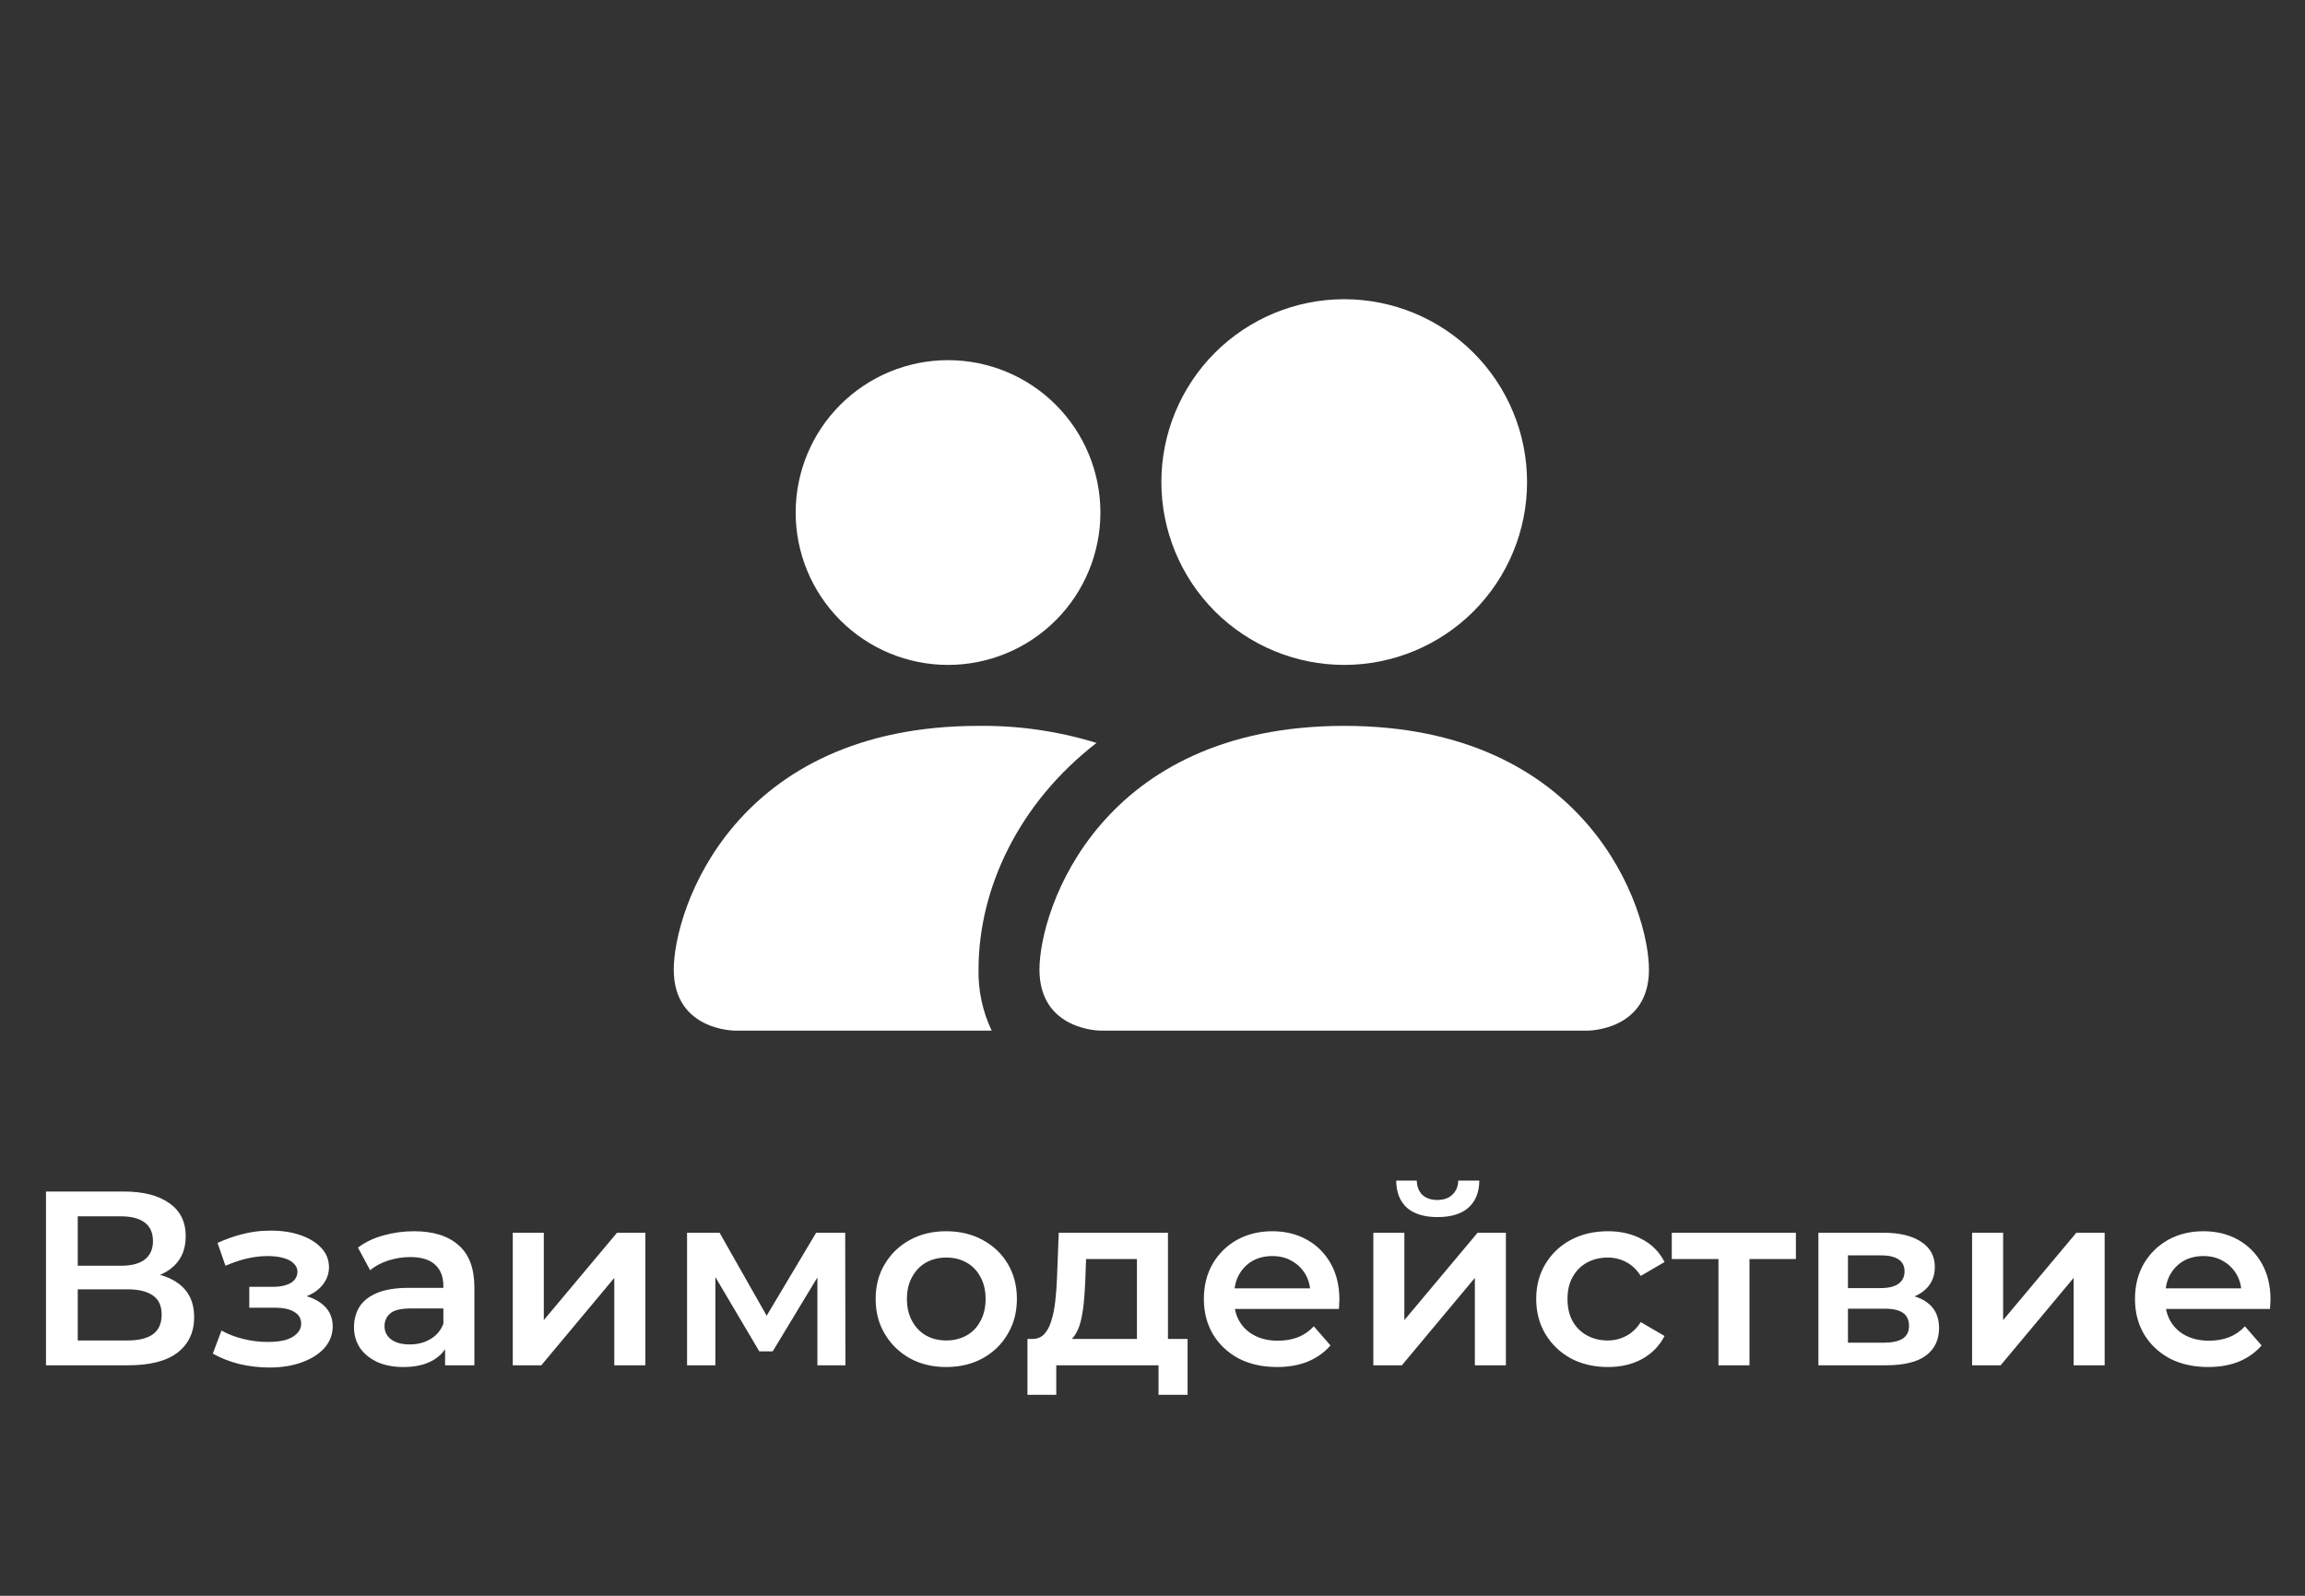 <svg width="130" height="90" viewBox="0 0 130 90" fill="none" xmlns="http://www.w3.org/2000/svg">
<rect x="0" y="0" width="130" height="90" fill="#333333" stroke="none"/>
<path d="M2.593 77V67.2H6.975C8.076 67.2 8.935 67.419 9.551 67.858C10.167 68.287 10.475 68.908 10.475 69.72C10.475 70.523 10.181 71.143 9.593 71.582C9.005 72.011 8.23 72.226 7.269 72.226L7.521 71.722C8.613 71.722 9.458 71.941 10.055 72.38C10.652 72.819 10.951 73.453 10.951 74.284C10.951 75.133 10.638 75.801 10.013 76.286C9.388 76.762 8.464 77 7.241 77H2.593ZM4.385 75.6H7.185C7.82 75.6 8.3 75.483 8.627 75.25C8.954 75.007 9.117 74.639 9.117 74.144C9.117 73.649 8.954 73.29 8.627 73.066C8.3 72.833 7.82 72.716 7.185 72.716H4.385V75.6ZM4.385 71.386H6.821C7.409 71.386 7.857 71.269 8.165 71.036C8.473 70.793 8.627 70.448 8.627 70C8.627 69.533 8.473 69.183 8.165 68.95C7.857 68.717 7.409 68.6 6.821 68.6H4.385V71.386ZM15.194 77.126C15.885 77.126 16.496 77.028 17.028 76.832C17.57 76.636 17.994 76.365 18.302 76.02C18.61 75.665 18.764 75.259 18.764 74.802C18.764 74.233 18.526 73.785 18.05 73.458C17.574 73.122 16.921 72.954 16.09 72.954L16.034 73.332C16.52 73.332 16.949 73.253 17.322 73.094C17.705 72.935 18.004 72.716 18.218 72.436C18.442 72.147 18.554 71.825 18.554 71.47C18.554 71.041 18.4 70.667 18.092 70.35C17.784 70.033 17.364 69.79 16.832 69.622C16.3 69.454 15.694 69.384 15.012 69.412C14.564 69.421 14.112 69.487 13.654 69.608C13.206 69.72 12.744 69.883 12.268 70.098L12.716 71.386C13.127 71.209 13.528 71.073 13.92 70.98C14.322 70.887 14.709 70.84 15.082 70.84C15.437 70.84 15.74 70.877 15.992 70.952C16.244 71.017 16.436 71.12 16.566 71.26C16.706 71.391 16.776 71.545 16.776 71.722C16.776 71.899 16.72 72.053 16.608 72.184C16.496 72.315 16.333 72.413 16.118 72.478C15.913 72.543 15.661 72.576 15.362 72.576H14.06V73.752H15.502C15.978 73.752 16.342 73.831 16.594 73.99C16.856 74.139 16.986 74.363 16.986 74.662C16.986 74.867 16.907 75.049 16.748 75.208C16.599 75.367 16.384 75.488 16.104 75.572C15.824 75.647 15.488 75.684 15.096 75.684C14.639 75.684 14.182 75.628 13.724 75.516C13.267 75.404 12.856 75.245 12.492 75.04L12.002 76.342C12.45 76.594 12.95 76.79 13.5 76.93C14.06 77.061 14.625 77.126 15.194 77.126ZM25.103 77V75.488L25.005 75.166V72.52C25.005 72.007 24.851 71.61 24.543 71.33C24.235 71.041 23.768 70.896 23.143 70.896C22.723 70.896 22.307 70.961 21.897 71.092C21.495 71.223 21.155 71.405 20.875 71.638L20.189 70.364C20.59 70.056 21.066 69.827 21.617 69.678C22.177 69.519 22.755 69.44 23.353 69.44C24.435 69.44 25.271 69.701 25.859 70.224C26.456 70.737 26.755 71.535 26.755 72.618V77H25.103ZM22.751 77.098C22.191 77.098 21.701 77.005 21.281 76.818C20.861 76.622 20.534 76.356 20.301 76.02C20.077 75.675 19.965 75.287 19.965 74.858C19.965 74.438 20.063 74.06 20.259 73.724C20.464 73.388 20.795 73.122 21.253 72.926C21.71 72.73 22.317 72.632 23.073 72.632H25.243V73.794H23.199C22.601 73.794 22.2 73.892 21.995 74.088C21.789 74.275 21.687 74.508 21.687 74.788C21.687 75.105 21.813 75.357 22.065 75.544C22.317 75.731 22.667 75.824 23.115 75.824C23.544 75.824 23.927 75.726 24.263 75.53C24.608 75.334 24.855 75.045 25.005 74.662L25.299 75.712C25.131 76.151 24.827 76.491 24.389 76.734C23.959 76.977 23.413 77.098 22.751 77.098ZM28.92 77V69.524H30.67V74.452L34.8 69.524H36.396V77H34.646V72.072L30.53 77H28.92ZM38.75 77V69.524H40.584L43.594 74.83H42.866L46.03 69.524H47.668L47.682 77H46.1V71.4L46.38 71.582L43.58 76.216H42.824L40.01 71.456L40.346 71.372V77H38.75ZM53.361 77.098C52.596 77.098 51.915 76.935 51.318 76.608C50.72 76.272 50.249 75.815 49.904 75.236C49.558 74.657 49.386 73.999 49.386 73.262C49.386 72.515 49.558 71.857 49.904 71.288C50.249 70.709 50.72 70.257 51.318 69.93C51.915 69.603 52.596 69.44 53.361 69.44C54.136 69.44 54.822 69.603 55.419 69.93C56.026 70.257 56.498 70.705 56.834 71.274C57.179 71.843 57.352 72.506 57.352 73.262C57.352 73.999 57.179 74.657 56.834 75.236C56.498 75.815 56.026 76.272 55.419 76.608C54.822 76.935 54.136 77.098 53.361 77.098ZM53.361 75.6C53.791 75.6 54.173 75.507 54.51 75.32C54.846 75.133 55.107 74.863 55.294 74.508C55.489 74.153 55.587 73.738 55.587 73.262C55.587 72.777 55.489 72.361 55.294 72.016C55.107 71.661 54.846 71.391 54.51 71.204C54.173 71.017 53.795 70.924 53.376 70.924C52.946 70.924 52.563 71.017 52.227 71.204C51.901 71.391 51.639 71.661 51.444 72.016C51.248 72.361 51.15 72.777 51.15 73.262C51.15 73.738 51.248 74.153 51.444 74.508C51.639 74.863 51.901 75.133 52.227 75.32C52.563 75.507 52.941 75.6 53.361 75.6ZM64.122 76.188V71.008H61.252L61.21 72.212C61.192 72.641 61.164 73.057 61.126 73.458C61.089 73.85 61.028 74.214 60.944 74.55C60.86 74.877 60.739 75.147 60.58 75.362C60.422 75.577 60.212 75.717 59.95 75.782L58.214 75.516C58.494 75.516 58.718 75.427 58.886 75.25C59.064 75.063 59.199 74.811 59.292 74.494C59.395 74.167 59.47 73.799 59.516 73.388C59.563 72.968 59.596 72.534 59.614 72.086L59.712 69.524H65.872V76.188H64.122ZM57.948 78.666V75.516H66.978V78.666H65.34V77H59.572V78.666H57.948ZM72.027 77.098C71.197 77.098 70.469 76.935 69.843 76.608C69.227 76.272 68.747 75.815 68.401 75.236C68.065 74.657 67.897 73.999 67.897 73.262C67.897 72.515 68.061 71.857 68.387 71.288C68.723 70.709 69.181 70.257 69.759 69.93C70.347 69.603 71.015 69.44 71.761 69.44C72.489 69.44 73.138 69.599 73.707 69.916C74.277 70.233 74.725 70.681 75.051 71.26C75.378 71.839 75.541 72.52 75.541 73.304C75.541 73.379 75.537 73.463 75.527 73.556C75.527 73.649 75.523 73.738 75.513 73.822H69.283V72.66H74.589L73.903 73.024C73.913 72.595 73.824 72.217 73.637 71.89C73.451 71.563 73.194 71.307 72.867 71.12C72.55 70.933 72.181 70.84 71.761 70.84C71.332 70.84 70.954 70.933 70.627 71.12C70.31 71.307 70.058 71.568 69.871 71.904C69.694 72.231 69.605 72.618 69.605 73.066V73.346C69.605 73.794 69.708 74.191 69.913 74.536C70.119 74.881 70.408 75.147 70.781 75.334C71.155 75.521 71.584 75.614 72.069 75.614C72.489 75.614 72.867 75.549 73.203 75.418C73.539 75.287 73.838 75.082 74.099 74.802L75.037 75.88C74.701 76.272 74.277 76.575 73.763 76.79C73.259 76.995 72.681 77.098 72.027 77.098ZM77.455 77V69.524H79.205V74.452L83.335 69.524H84.931V77H83.181V72.072L79.065 77H77.455ZM81.081 68.642C80.335 68.642 79.761 68.469 79.359 68.124C78.958 67.769 78.753 67.256 78.743 66.584H79.905C79.915 66.92 80.017 67.186 80.213 67.382C80.419 67.578 80.703 67.676 81.067 67.676C81.422 67.676 81.702 67.578 81.907 67.382C82.122 67.186 82.234 66.92 82.243 66.584H83.433C83.424 67.256 83.214 67.769 82.803 68.124C82.402 68.469 81.828 68.642 81.081 68.642ZM90.687 77.098C89.903 77.098 89.203 76.935 88.587 76.608C87.981 76.272 87.505 75.815 87.159 75.236C86.814 74.657 86.641 73.999 86.641 73.262C86.641 72.515 86.814 71.857 87.159 71.288C87.505 70.709 87.981 70.257 88.587 69.93C89.203 69.603 89.903 69.44 90.687 69.44C91.415 69.44 92.055 69.589 92.605 69.888C93.165 70.177 93.59 70.607 93.879 71.176L92.535 71.96C92.311 71.605 92.036 71.344 91.709 71.176C91.392 71.008 91.047 70.924 90.673 70.924C90.244 70.924 89.857 71.017 89.511 71.204C89.166 71.391 88.895 71.661 88.699 72.016C88.503 72.361 88.405 72.777 88.405 73.262C88.405 73.747 88.503 74.167 88.699 74.522C88.895 74.867 89.166 75.133 89.511 75.32C89.857 75.507 90.244 75.6 90.673 75.6C91.047 75.6 91.392 75.516 91.709 75.348C92.036 75.18 92.311 74.919 92.535 74.564L93.879 75.348C93.59 75.908 93.165 76.342 92.605 76.65C92.055 76.949 91.415 77.098 90.687 77.098ZM96.919 77V70.588L97.326 71.008H94.287V69.524H101.287V71.008H98.263L98.669 70.588V77H96.919ZM102.557 77V69.524H106.211C107.116 69.524 107.826 69.692 108.339 70.028C108.862 70.364 109.123 70.84 109.123 71.456C109.123 72.063 108.88 72.539 108.395 72.884C107.91 73.22 107.266 73.388 106.463 73.388L106.673 72.954C107.578 72.954 108.25 73.122 108.689 73.458C109.137 73.785 109.361 74.265 109.361 74.9C109.361 75.563 109.114 76.081 108.619 76.454C108.124 76.818 107.373 77 106.365 77H102.557ZM104.223 75.726H106.225C106.701 75.726 107.06 75.651 107.303 75.502C107.546 75.343 107.667 75.105 107.667 74.788C107.667 74.452 107.555 74.205 107.331 74.046C107.107 73.887 106.757 73.808 106.281 73.808H104.223V75.726ZM104.223 72.646H106.057C106.505 72.646 106.841 72.567 107.065 72.408C107.298 72.24 107.415 72.007 107.415 71.708C107.415 71.4 107.298 71.171 107.065 71.022C106.841 70.873 106.505 70.798 106.057 70.798H104.223V72.646ZM111.225 77V69.524H112.975V74.452L117.105 69.524H118.701V77H116.951V72.072L112.835 77H111.225ZM124.541 77.098C123.71 77.098 122.982 76.935 122.357 76.608C121.741 76.272 121.26 75.815 120.915 75.236C120.579 74.657 120.411 73.999 120.411 73.262C120.411 72.515 120.574 71.857 120.901 71.288C121.237 70.709 121.694 70.257 122.273 69.93C122.861 69.603 123.528 69.44 124.275 69.44C125.003 69.44 125.652 69.599 126.221 69.916C126.79 70.233 127.238 70.681 127.565 71.26C127.892 71.839 128.055 72.52 128.055 73.304C128.055 73.379 128.05 73.463 128.041 73.556C128.041 73.649 128.036 73.738 128.027 73.822H121.797V72.66H127.103L126.417 73.024C126.426 72.595 126.338 72.217 126.151 71.89C125.964 71.563 125.708 71.307 125.381 71.12C125.064 70.933 124.695 70.84 124.275 70.84C123.846 70.84 123.468 70.933 123.141 71.12C122.824 71.307 122.572 71.568 122.385 71.904C122.208 72.231 122.119 72.618 122.119 73.066V73.346C122.119 73.794 122.222 74.191 122.427 74.536C122.632 74.881 122.922 75.147 123.295 75.334C123.668 75.521 124.098 75.614 124.583 75.614C125.003 75.614 125.381 75.549 125.717 75.418C126.053 75.287 126.352 75.082 126.613 74.802L127.551 75.88C127.215 76.272 126.79 76.575 126.277 76.79C125.773 76.995 125.194 77.098 124.541 77.098Z" fill="white"/>
<path d="M62.062 58.125C62.062 58.125 58.625 58.125 58.625 54.688C58.625 51.25 62.062 40.938 75.812 40.938C89.562 40.938 93 51.25 93 54.688C93 58.125 89.562 58.125 89.562 58.125H62.062ZM75.812 37.5C78.547 37.5 81.171 36.413 83.105 34.48C85.038 32.546 86.125 29.922 86.125 27.188C86.125 24.453 85.038 21.829 83.105 19.895C81.171 17.962 78.547 16.875 75.812 16.875C73.078 16.875 70.454 17.962 68.52 19.895C66.587 21.829 65.5 24.453 65.5 27.188C65.5 29.922 66.587 32.546 68.52 34.48C70.454 36.413 73.078 37.5 75.812 37.5V37.5Z" fill="white"/>
<path fill-rule="evenodd" clip-rule="evenodd" d="M55.93 58.125C55.42 57.052 55.166 55.875 55.188 54.688C55.188 50.03 57.525 45.234 61.843 41.9C59.688 41.236 57.442 40.911 55.188 40.938C41.438 40.938 38 51.25 38 54.688C38 58.125 41.438 58.125 41.438 58.125H55.93Z" fill="white"/>
<path d="M53.469 37.5C55.748 37.5 57.934 36.595 59.545 34.983C61.157 33.371 62.062 31.186 62.062 28.906C62.062 26.627 61.157 24.441 59.545 22.83C57.934 21.218 55.748 20.312 53.469 20.312C51.19 20.312 49.004 21.218 47.392 22.83C45.78 24.441 44.875 26.627 44.875 28.906C44.875 31.186 45.78 33.371 47.392 34.983C49.004 36.595 51.19 37.5 53.469 37.5V37.5Z" fill="white"/>
</svg>